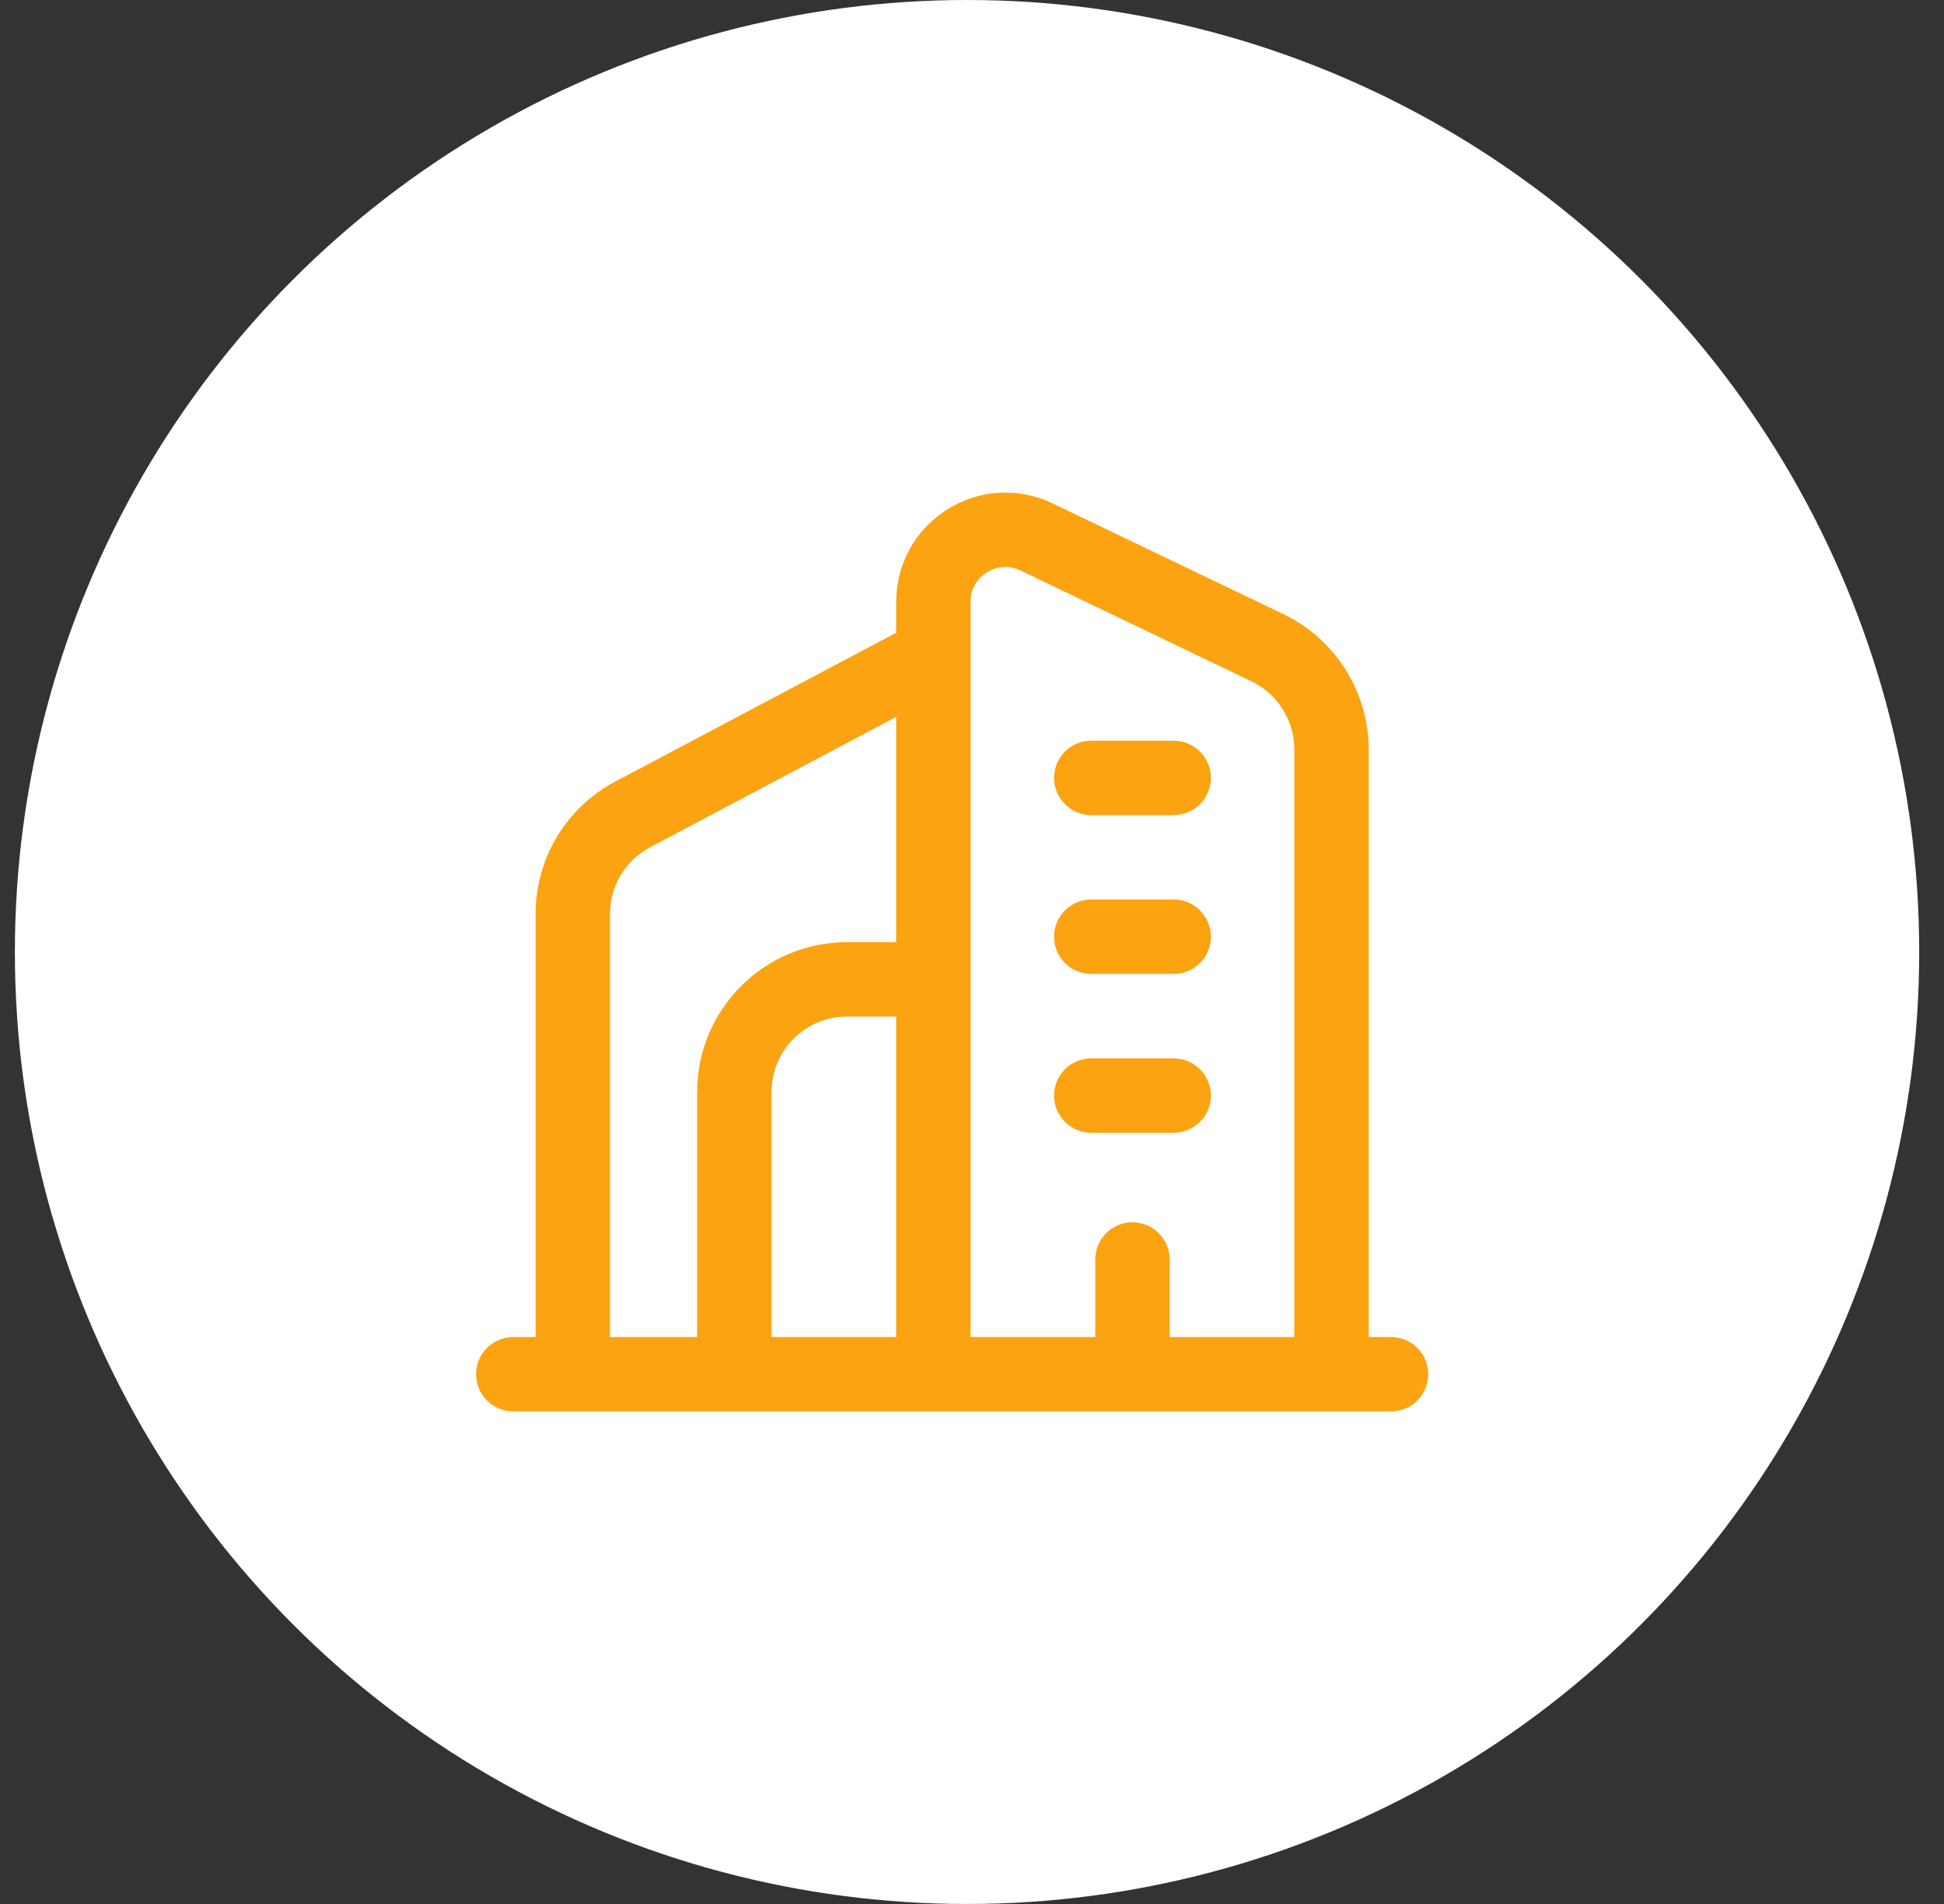 <svg width="49" height="48" viewBox="0 0 49 48" fill="none" xmlns="http://www.w3.org/2000/svg">
<rect x="0" y="0" width="49" height="48" fill="#333333" stroke="none"/>
<circle cx="24.375" cy="24" r="24" fill="white"/>
<g clip-path="url(#clip0_6_3723)">
<path d="M29.584 26.682H27.505C26.988 26.682 26.568 27.102 26.568 27.619C26.568 28.137 26.988 28.557 27.505 28.557H29.584C30.101 28.557 30.521 28.137 30.521 27.619C30.521 27.102 30.101 26.682 29.584 26.682Z" fill="#FCA311"/>
<path d="M29.584 18.673H27.505C26.988 18.673 26.568 19.092 26.568 19.61C26.568 20.128 26.988 20.548 27.505 20.548H29.584C30.101 20.548 30.521 20.128 30.521 19.61C30.521 19.092 30.101 18.673 29.584 18.673Z" fill="#FCA311"/>
<path d="M29.584 22.677H27.505C26.988 22.677 26.568 23.097 26.568 23.615C26.568 24.133 26.988 24.552 27.505 24.552H29.584C30.101 24.552 30.521 24.133 30.521 23.615C30.521 23.097 30.101 22.677 29.584 22.677Z" fill="#FCA311"/>
<path d="M35.062 33.707H29.482V31.751C29.482 31.233 29.062 30.814 28.544 30.814C28.027 30.814 27.607 31.233 27.607 31.751V33.707H24.464V15.173C24.464 14.735 24.751 14.507 24.875 14.43C24.998 14.352 25.326 14.193 25.72 14.381L31.545 17.177C32.201 17.491 32.625 18.165 32.625 18.894V33.957C32.625 34.475 33.044 34.895 33.562 34.895C34.08 34.895 34.5 34.475 34.5 33.957V18.894C34.5 17.448 33.658 16.111 32.356 15.486L26.531 12.691C25.674 12.279 24.681 12.336 23.876 12.843C23.07 13.35 22.589 14.221 22.589 15.173V15.951L15.51 19.702C14.27 20.359 13.5 21.638 13.5 23.042V33.707H12.938C12.42 33.707 12 34.127 12 34.644C12 35.162 12.42 35.582 12.938 35.582H35.062C35.58 35.582 36 35.162 36 34.644C36 34.127 35.58 33.707 35.062 33.707ZM15.375 23.042C15.375 22.334 15.763 21.689 16.388 21.359L22.589 18.073V23.752H21.35C19.266 23.752 17.572 25.447 17.572 27.53V33.707H15.375V23.042ZM19.447 27.53C19.447 26.48 20.3 25.627 21.35 25.627H22.589V33.707H19.447V27.53Z" fill="#FCA311"/>
</g>
<defs>
<clipPath id="clip0_6_3723">
<rect width="24" height="24" fill="white" transform="translate(12 12)"/>
</clipPath>
</defs>
</svg>
